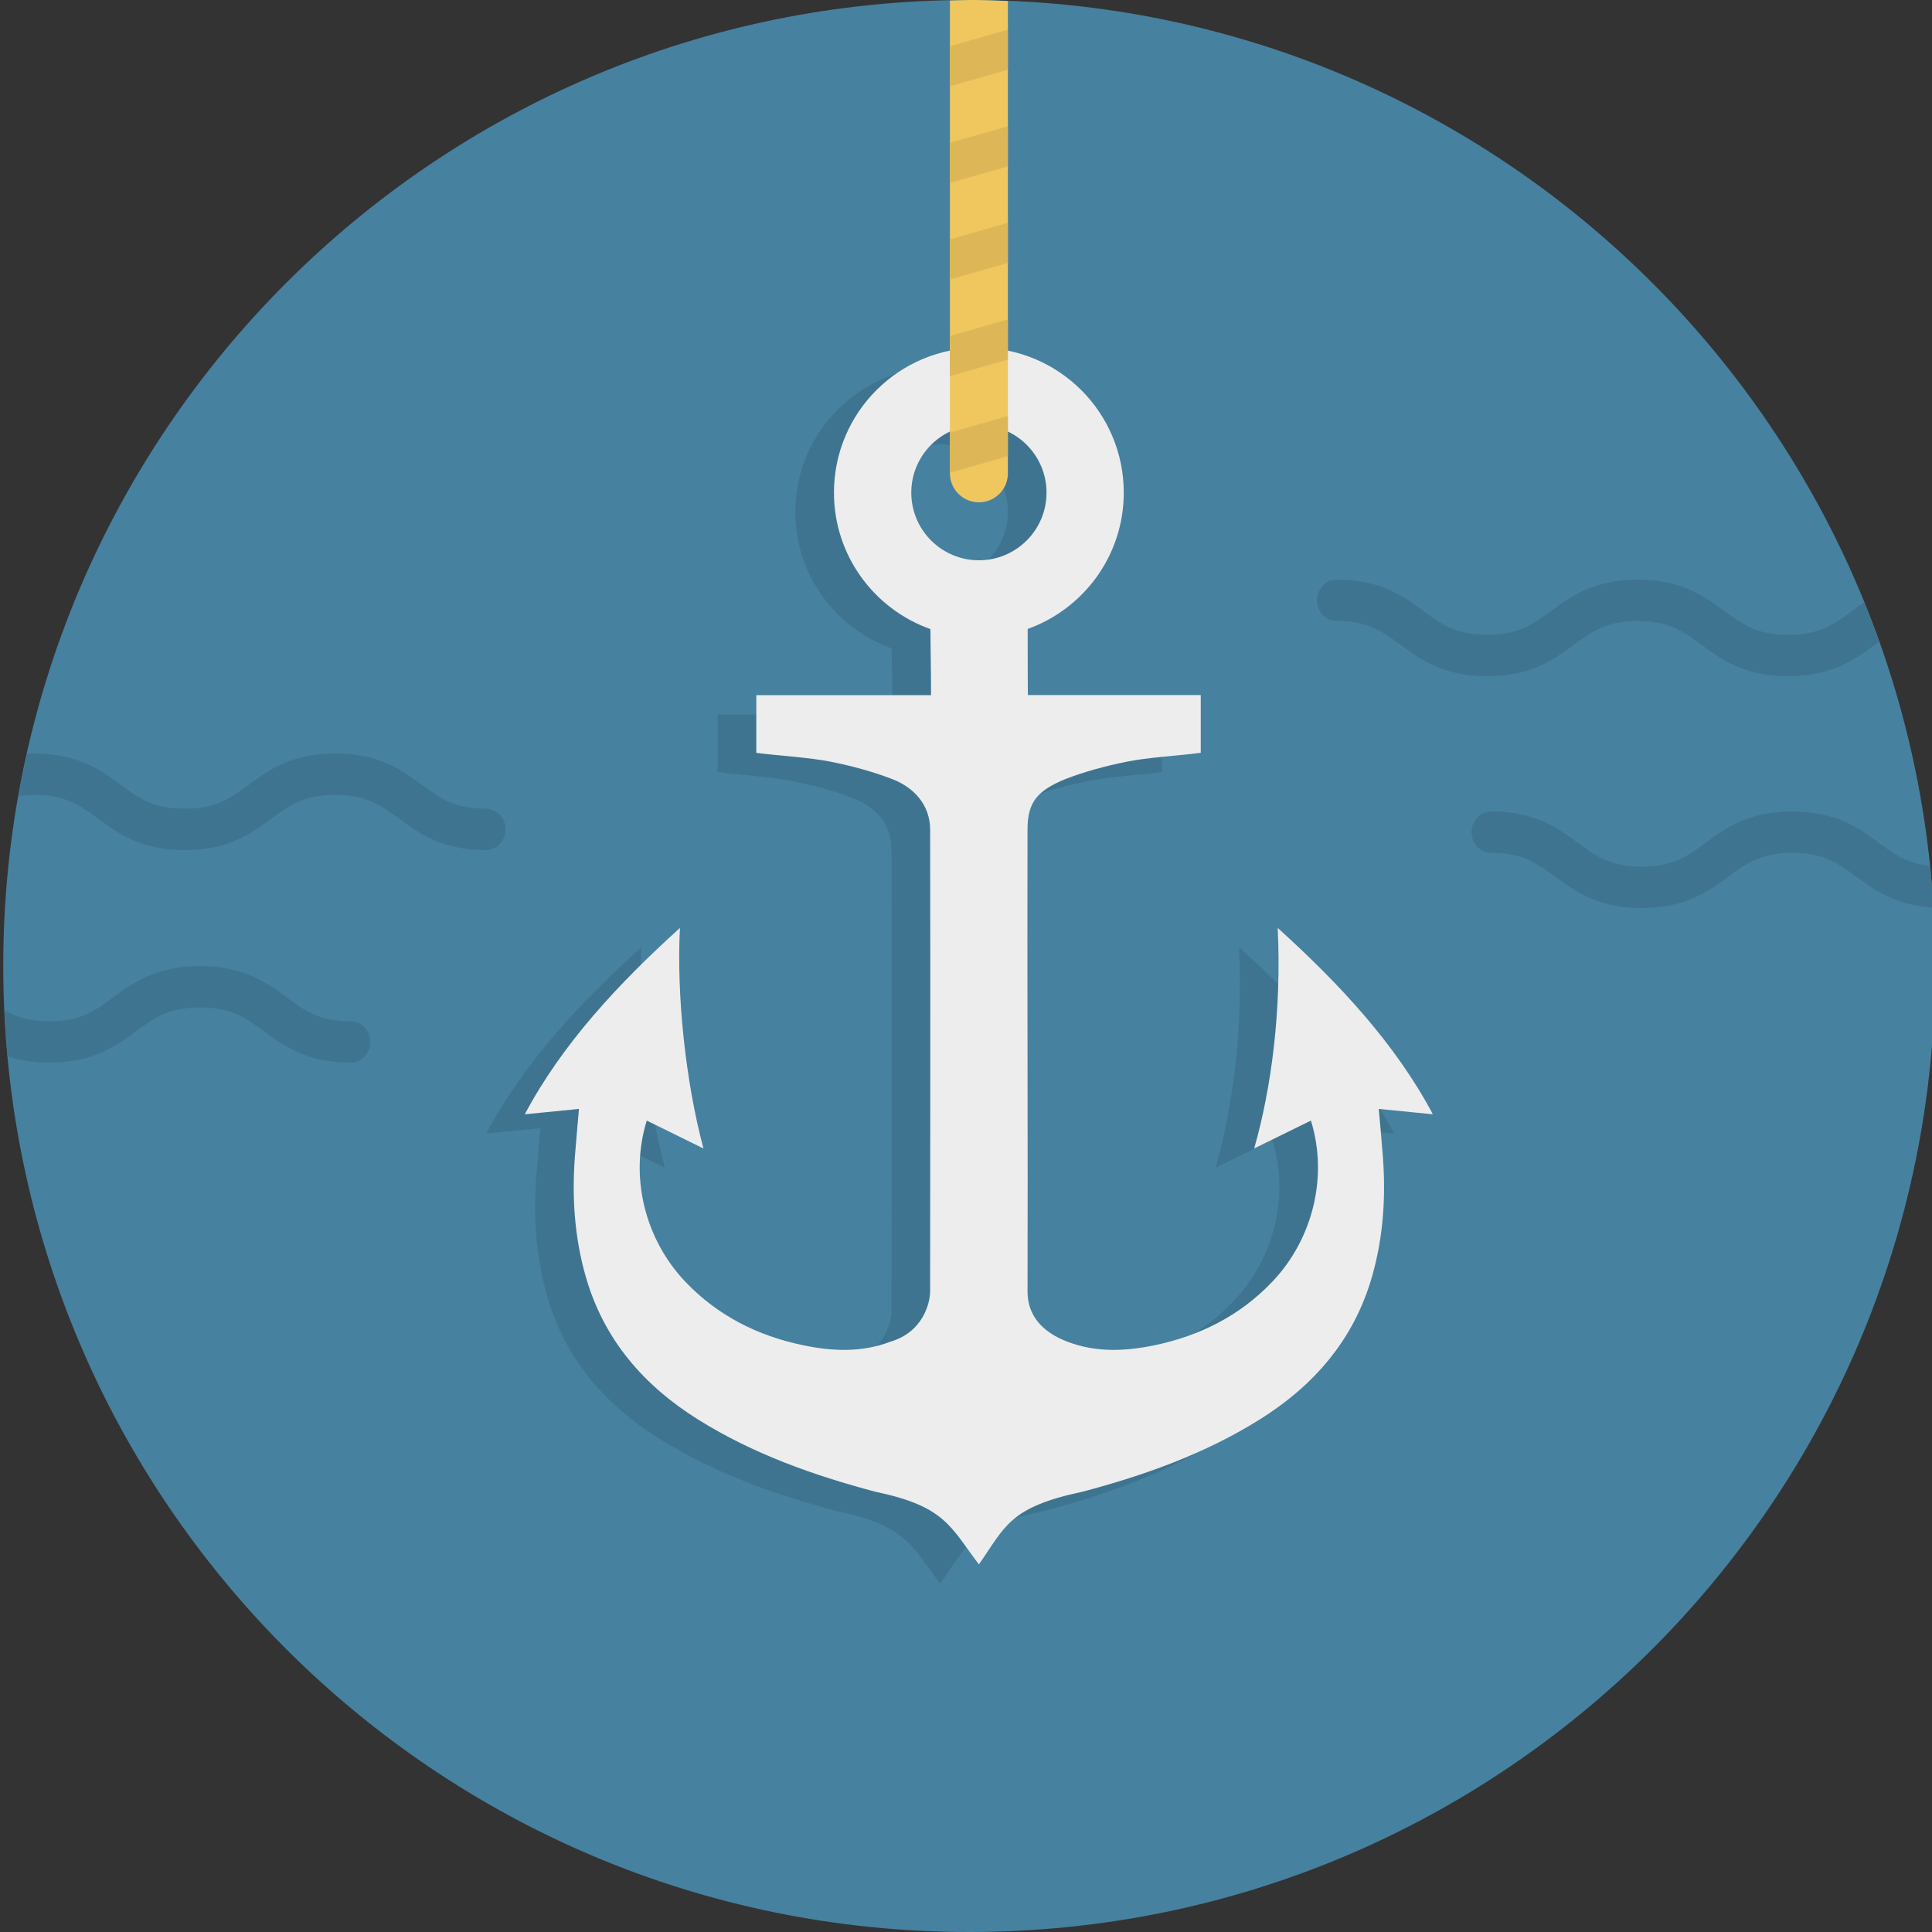 <svg xmlns="http://www.w3.org/2000/svg" width="100" height="100" viewBox="0 0 100 100"><rect x="0" y="0" width="100" height="100" fill="#333333" stroke="none"/><path fill="#4681A0" d="M50.168 0c27.614 0 50 22.386 50 50 0 27.613-22.386 50-50 50s-50-22.387-50-50c0-27.614 22.386-50 50-50z"/><path fill="#3F7490" d="M69.366 58.397c.079.924.152 1.688.21 2.451.16 2.104.025 4.184-.558 6.219-.933 3.264-3 5.65-5.845 7.424-2.831 1.766-5.942 2.871-9.142 3.719-3.814.809-3.989 1.809-5.364 3.762-1.488-1.963-1.745-3.004-5.365-3.762-3.198-.848-6.311-1.953-9.142-3.719-2.845-1.773-4.912-4.16-5.845-7.424-.582-2.035-.717-4.115-.557-6.219.058-.764.13-1.527.209-2.451l-2.804.279c1.935-3.646 4.856-6.775 8.031-9.646-.182 3.451.29 7.959 1.218 11.416-1.452-.717-2.936-1.445-2.936-1.445-.9 2.895-.104 6.139 2.008 8.354 1.664 1.74 3.72 2.779 6.067 3.271 1.526.32 3.048.389 4.535-.18 1.724-.506 2.057-2.049 2.057-2.604 0-.557.022-16.783.001-23.906-.005-1.25-.807-2.16-1.941-2.602-1.024-.398-2.105-.685-3.185-.904-1.122-.228-2.743-.314-3.871-.462v-2.988h9.042c.008-.181-.013-2.02-.031-3.419-2.906-1.032-4.992-3.8-4.992-7.062 0-4.143 3.357-7.5 7.5-7.5s7.5 3.357 7.5 7.5c0 3.255-2.076 6.017-4.974 7.055.001 1.4.003 3.243.011 3.423h8.948v2.989c-1.129.147-2.719.234-3.841.461-1.079.22-2.16.506-3.185.905-1.405.588-1.941 1.156-1.941 2.602-.022 7.125.024 16.783.001 23.906-.004 1.268.783 2.117 2.058 2.604 1.486.57 3.01.502 4.535.182 2.347-.492 4.403-1.531 6.066-3.273 2.113-2.213 2.909-5.459 2.009-8.352l-2.937 1.445c.896-3.135 1.423-7.168 1.218-11.416 3.174 2.869 6.097 5.998 8.031 9.646l-2.799-.279zm-17.198-31.897c0-1.933-1.567-3.5-3.5-3.5s-3.5 1.567-3.5 3.5 1.567 3.5 3.5 3.5 3.5-1.567 3.5-3.5z"/><path fill="#EDEDED" d="M71.366 57.397c.079.924.152 1.688.21 2.451.16 2.104.025 4.184-.558 6.219-.933 3.264-3 5.65-5.845 7.424-2.831 1.766-5.942 2.871-9.142 3.719-3.814.809-3.989 1.809-5.364 3.762-1.488-1.963-1.745-3.004-5.365-3.762-3.198-.848-6.311-1.953-9.142-3.719-2.845-1.773-4.912-4.16-5.845-7.424-.582-2.035-.717-4.115-.557-6.219.058-.764.13-1.527.209-2.451l-2.804.279c1.935-3.646 4.856-6.775 8.031-9.646-.182 3.451.29 7.959 1.218 11.416-1.452-.717-2.936-1.445-2.936-1.445-.9 2.895-.104 6.139 2.008 8.354 1.664 1.74 3.72 2.779 6.067 3.271 1.526.32 3.048.389 4.535-.18 1.724-.506 2.057-2.049 2.057-2.604 0-.557.022-16.783.001-23.906-.005-1.25-.807-2.16-1.941-2.602-1.024-.398-2.105-.685-3.185-.904-1.122-.228-2.743-.314-3.871-.462v-2.988h9.042c.008-.181-.013-2.02-.031-3.419-2.906-1.032-4.992-3.8-4.992-7.062 0-4.143 3.357-7.5 7.5-7.5s7.5 3.357 7.5 7.5c0 3.255-2.076 6.017-4.974 7.055.001 1.4.003 3.243.011 3.423h8.948v2.989c-1.129.147-2.719.234-3.841.461-1.079.22-2.16.506-3.185.905-1.405.588-1.941 1.156-1.941 2.602-.022 7.125.024 16.783.001 23.906-.004 1.268.783 2.117 2.058 2.604 1.486.57 3.01.502 4.535.182 2.347-.492 4.403-1.531 6.066-3.273 2.113-2.213 2.909-5.459 2.009-8.352l-2.937 1.445c.896-3.135 1.423-7.168 1.218-11.416 3.174 2.869 6.097 5.998 8.031 9.646l-2.799-.279zm-17.198-31.897c0-1.933-1.567-3.5-3.5-3.5s-3.5 1.567-3.5 3.5 1.567 3.5 3.5 3.5 3.5-1.567 3.5-3.5z"/><path fill="#F0C75E" d="M50.668 26c-.828 0-1.5-.672-1.5-1.5v-24.474l1-.026c.671 0 1.336.024 2 .051v24.449c0 .829-.672 1.5-1.5 1.5z"/><g fill="#DDB757"><path d="M49.168 24.469l3-.857v-2.08l-3 .858zM49.168 17.389v2.08l3-.857v-2.08zM49.168 2.389v2.08l3-.857v-2.08zM49.168 12.39v2.079l3-.857v-2.079zM49.168 7.389v2.08l3-.857v-2.08z"/></g><g fill="#3F7490"><path d="M69.188 32.143c1.624 0 2.367.545 3.308 1.235 1.036.76 2.211 1.622 4.48 1.622 2.271 0 3.445-.862 4.482-1.622.94-.69 1.684-1.235 3.31-1.235 1.624 0 2.367.545 3.308 1.235 1.036.76 2.211 1.622 4.48 1.622 2.271 0 3.447-.862 4.484-1.622l.229-.167c-.244-.685-.506-1.361-.778-2.031-.217.146-.425.296-.624.442-.941.69-1.685 1.235-3.312 1.235-1.624 0-2.367-.545-3.308-1.235-1.034-.76-2.209-1.622-4.478-1.622-2.271 0-3.446.861-4.482 1.622-.94.69-1.685 1.235-3.31 1.235-1.624 0-2.367-.545-3.308-1.235-1.036-.76-2.211-1.622-4.481-1.622-.565 0-1.023.479-1.023 1.071s.458 1.072 1.023 1.072zM99.901 44.821c-1.186-.129-1.85-.609-2.652-1.199-1.036-.76-2.211-1.621-4.481-1.621s-3.445.861-4.481 1.621c-.94.691-1.685 1.236-3.31 1.236-1.624 0-2.367-.545-3.308-1.236-1.036-.76-2.211-1.621-4.48-1.621-.565 0-1.023.479-1.023 1.07s.458 1.072 1.023 1.072c1.624 0 2.367.545 3.308 1.234 1.036.76 2.211 1.623 4.48 1.623 2.271 0 3.445-.863 4.482-1.623.94-.689 1.684-1.234 3.309-1.234s2.368.545 3.309 1.234c.957.702 2.045 1.483 3.992 1.6-.044-.722-.094-1.442-.168-2.156zM19.168 53.929c0-.592-.458-1.07-1.022-1.07-1.626 0-2.369-.545-3.311-1.236-1.037-.76-2.213-1.621-4.483-1.621-2.271 0-3.446.861-4.483 1.621-.941.691-1.685 1.236-3.312 1.236-1.047 0-1.727-.229-2.331-.574.036.804.094 1.602.167 2.396.599.196 1.301.321 2.164.321 2.271 0 3.447-.863 4.484-1.623.941-.689 1.685-1.234 3.311-1.234s2.369.545 3.311 1.234c1.037.76 2.213 1.623 4.483 1.623.564-.001 1.022-.481 1.022-1.073zM25.146 41.858c-1.626 0-2.369-.545-3.311-1.236-1.037-.76-2.213-1.622-4.483-1.622-2.271 0-3.446.862-4.483 1.622-.941.691-1.685 1.236-3.312 1.236-1.624 0-2.367-.545-3.308-1.236-1.036-.76-2.211-1.622-4.48-1.622l-.376.018c-.162.722-.307 1.451-.437 2.184.248-.035.511-.059.813-.059 1.624 0 2.367.545 3.308 1.234 1.036.76 2.211 1.623 4.48 1.623 2.271 0 3.447-.863 4.484-1.623.941-.689 1.685-1.234 3.311-1.234s2.369.545 3.311 1.234c1.037.76 2.213 1.623 4.483 1.623.564 0 1.022-.48 1.022-1.072s-.458-1.07-1.022-1.07z"/></g></svg>